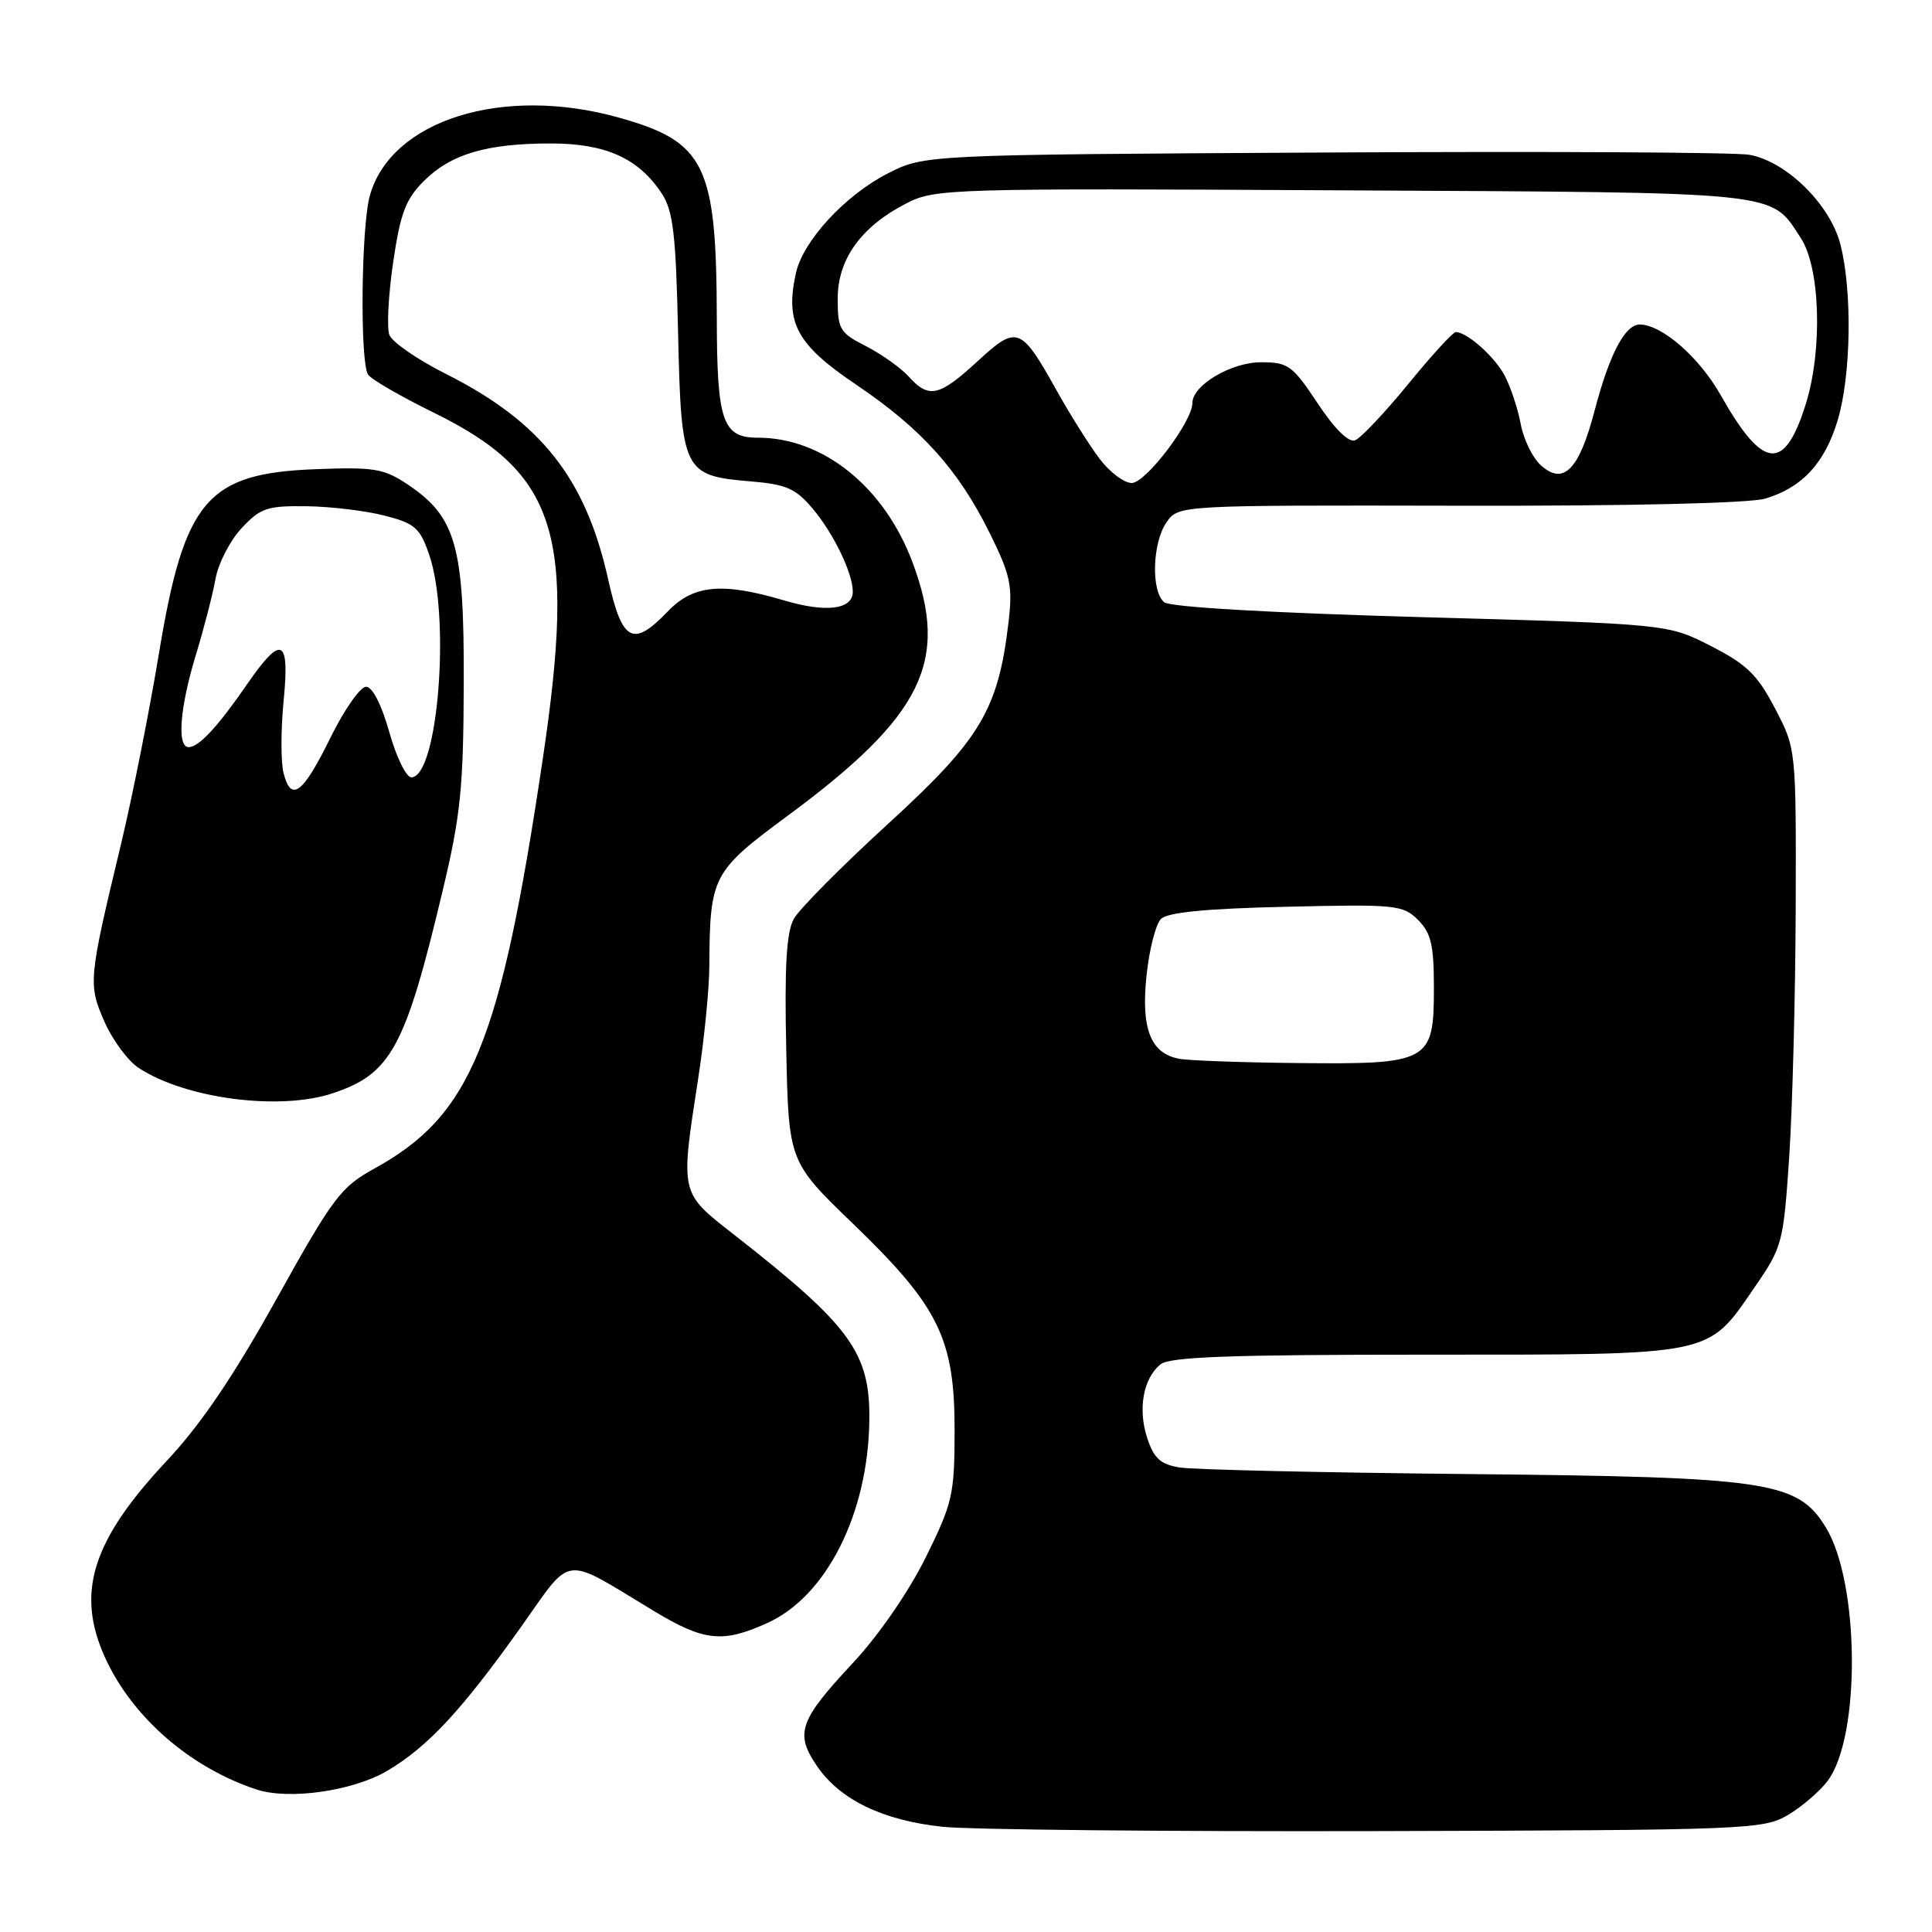 <?xml version="1.0" encoding="UTF-8" standalone="no"?>
<!DOCTYPE svg PUBLIC "-//W3C//DTD SVG 1.1//EN" "http://www.w3.org/Graphics/SVG/1.1/DTD/svg11.dtd" >
<svg xmlns="http://www.w3.org/2000/svg" xmlns:xlink="http://www.w3.org/1999/xlink" version="1.1" viewBox="0 0 256 256">
 <g >
 <path fill="currentColor"
d=" M 236.90 240.50 C 238.76 239.40 241.15 237.35 242.19 235.95 C 246.58 230.06 246.41 209.64 241.91 202.35 C 238.15 196.27 234.37 195.71 194.50 195.32 C 175.25 195.13 158.07 194.74 156.32 194.45 C 153.78 194.04 152.91 193.25 152.02 190.57 C 150.75 186.73 151.47 182.68 153.76 180.79 C 154.96 179.79 162.94 179.50 188.91 179.50 C 227.46 179.50 226.16 179.76 232.48 170.59 C 236.18 165.23 236.31 164.74 237.08 153.29 C 237.51 146.80 237.90 131.99 237.94 120.36 C 238.00 99.23 238.00 99.23 235.20 93.87 C 232.87 89.41 231.46 88.03 226.70 85.60 C 221.00 82.68 221.00 82.68 188.26 81.77 C 168.30 81.21 155.03 80.44 154.26 79.80 C 152.50 78.34 152.69 71.89 154.58 69.19 C 156.16 66.94 156.16 66.94 193.33 67.01 C 215.88 67.06 231.84 66.68 233.91 66.07 C 238.82 64.60 241.82 61.33 243.52 55.63 C 245.27 49.72 245.45 38.66 243.88 32.45 C 242.55 27.14 236.75 21.41 231.81 20.51 C 229.99 20.18 204.65 20.04 175.50 20.21 C 122.50 20.50 122.50 20.50 117.62 22.99 C 111.97 25.88 106.39 31.93 105.46 36.20 C 104.01 42.78 105.55 45.64 113.42 50.95 C 122.14 56.83 127.02 62.27 131.20 70.75 C 133.91 76.26 134.20 77.65 133.63 82.48 C 132.27 94.03 129.93 97.96 117.70 109.14 C 111.54 114.77 105.91 120.45 105.18 121.76 C 104.21 123.52 103.94 128.06 104.18 139.04 C 104.50 153.93 104.50 153.93 113.09 162.21 C 124.43 173.15 126.50 177.40 126.49 189.57 C 126.48 198.06 126.23 199.15 122.66 206.37 C 120.42 210.90 116.45 216.66 113.06 220.30 C 105.89 227.98 105.30 229.67 108.24 233.99 C 111.28 238.47 116.96 241.22 124.91 242.06 C 128.54 242.44 154.45 242.70 182.50 242.63 C 231.58 242.50 233.63 242.42 236.90 240.50 Z  M 51.30 234.65 C 56.66 231.48 61.13 226.68 68.91 215.76 C 75.98 205.81 74.31 206.03 86.70 213.50 C 93.30 217.48 95.78 217.74 101.69 215.05 C 109.51 211.51 115.02 200.57 115.19 188.27 C 115.32 179.24 112.76 175.72 97.25 163.59 C 90.07 157.98 90.14 158.29 92.50 143.00 C 93.31 137.78 93.98 131.03 93.99 128.00 C 94.06 116.08 94.37 115.48 104.40 108.07 C 122.26 94.87 125.83 87.63 120.92 74.53 C 117.19 64.54 109.09 58.00 100.45 58.00 C 95.74 58.00 95.00 55.88 94.98 42.18 C 94.94 21.84 93.46 18.79 82.03 15.59 C 66.61 11.26 51.79 15.91 49.00 25.94 C 47.86 30.06 47.68 47.96 48.77 49.63 C 49.17 50.26 53.10 52.53 57.50 54.69 C 73.80 62.70 76.35 70.80 71.93 100.50 C 66.31 138.30 62.42 147.78 49.64 154.82 C 45.14 157.30 44.15 158.62 36.64 172.12 C 30.93 182.38 26.60 188.77 22.12 193.54 C 12.18 204.15 10.02 211.03 13.92 219.64 C 17.51 227.53 25.21 234.23 34.00 237.12 C 38.29 238.53 46.78 237.32 51.30 234.65 Z  M 44.10 144.86 C 51.83 142.28 53.70 138.83 58.66 118.00 C 61.04 108.03 61.41 104.37 61.45 90.50 C 61.51 72.30 60.43 68.49 54.00 64.18 C 50.87 62.09 49.58 61.87 41.82 62.17 C 27.41 62.72 24.42 66.24 21.05 86.65 C 19.79 94.27 17.52 105.67 16.00 112.00 C 11.72 129.81 11.66 130.44 13.86 135.42 C 14.93 137.85 16.97 140.59 18.38 141.51 C 24.60 145.59 37.07 147.21 44.10 144.86 Z  M 156.23 140.29 C 152.45 139.57 151.18 136.30 151.92 129.26 C 152.28 125.84 153.14 122.46 153.84 121.76 C 154.71 120.89 159.82 120.39 170.45 120.15 C 184.96 119.81 185.90 119.90 187.90 121.90 C 189.63 123.63 190.00 125.22 190.00 130.94 C 190.00 140.71 189.40 141.04 172.03 140.86 C 164.59 140.79 157.48 140.53 156.23 140.29 Z  M 145.67 60.75 C 144.33 58.96 141.80 54.95 140.06 51.83 C 135.26 43.22 134.77 43.04 129.52 47.88 C 124.43 52.56 123.09 52.86 120.40 49.89 C 119.36 48.74 116.81 46.93 114.75 45.87 C 111.27 44.10 111.00 43.64 111.00 39.56 C 111.00 34.32 114.13 29.99 120.15 26.92 C 123.92 25.00 125.82 24.94 177.82 25.22 C 236.80 25.53 234.52 25.29 238.62 31.55 C 241.19 35.46 241.52 46.33 239.29 53.49 C 236.46 62.58 233.62 62.30 228.02 52.39 C 225.18 47.35 220.21 43.01 217.27 43.00 C 215.32 43.00 213.25 46.95 211.30 54.39 C 209.24 62.28 207.17 64.37 204.16 61.64 C 203.08 60.67 201.89 58.23 201.51 56.22 C 201.14 54.21 200.19 51.34 199.42 49.85 C 198.11 47.31 194.41 44.00 192.89 44.00 C 192.53 44.00 189.68 47.11 186.58 50.91 C 183.47 54.71 180.31 58.05 179.56 58.34 C 178.70 58.67 176.84 56.83 174.59 53.43 C 171.26 48.42 170.68 48.00 167.12 48.00 C 163.13 48.00 158.00 51.04 158.00 53.40 C 158.00 55.86 151.82 64.00 149.96 64.00 C 148.94 64.00 147.01 62.54 145.67 60.75 Z  M 80.58 76.75 C 77.60 63.37 71.69 55.89 59.08 49.54 C 55.32 47.65 51.96 45.33 51.60 44.39 C 51.23 43.45 51.46 39.13 52.09 34.79 C 53.05 28.26 53.74 26.41 56.16 23.99 C 59.74 20.41 64.48 19.01 73.00 19.01 C 80.27 19.01 84.63 20.98 87.70 25.66 C 89.20 27.95 89.56 31.06 89.85 44.14 C 90.27 62.52 90.52 63.05 99.53 63.79 C 104.18 64.18 105.44 64.74 107.67 67.38 C 110.45 70.67 113.00 75.95 113.00 78.40 C 113.00 80.77 109.47 81.22 103.87 79.55 C 95.69 77.13 91.87 77.49 88.50 81.00 C 83.86 85.84 82.44 85.08 80.58 76.75 Z  M 37.57 102.42 C 37.20 100.96 37.21 96.67 37.58 92.88 C 38.40 84.52 37.32 84.03 32.73 90.68 C 28.85 96.31 26.35 99.00 25.00 99.00 C 23.42 99.00 23.83 93.78 25.93 86.86 C 27.00 83.36 28.18 78.80 28.55 76.73 C 28.92 74.66 30.48 71.62 32.02 69.98 C 34.52 67.30 35.40 67.01 40.65 67.08 C 43.87 67.12 48.52 67.69 51.00 68.33 C 54.98 69.36 55.66 69.96 56.87 73.50 C 59.73 81.84 58.03 103.00 54.50 103.00 C 53.82 103.00 52.51 100.30 51.58 97.00 C 50.55 93.34 49.35 91.00 48.50 91.00 C 47.74 91.00 45.62 94.02 43.80 97.72 C 40.13 105.20 38.56 106.38 37.57 102.42 Z "/>
</g>
</svg>